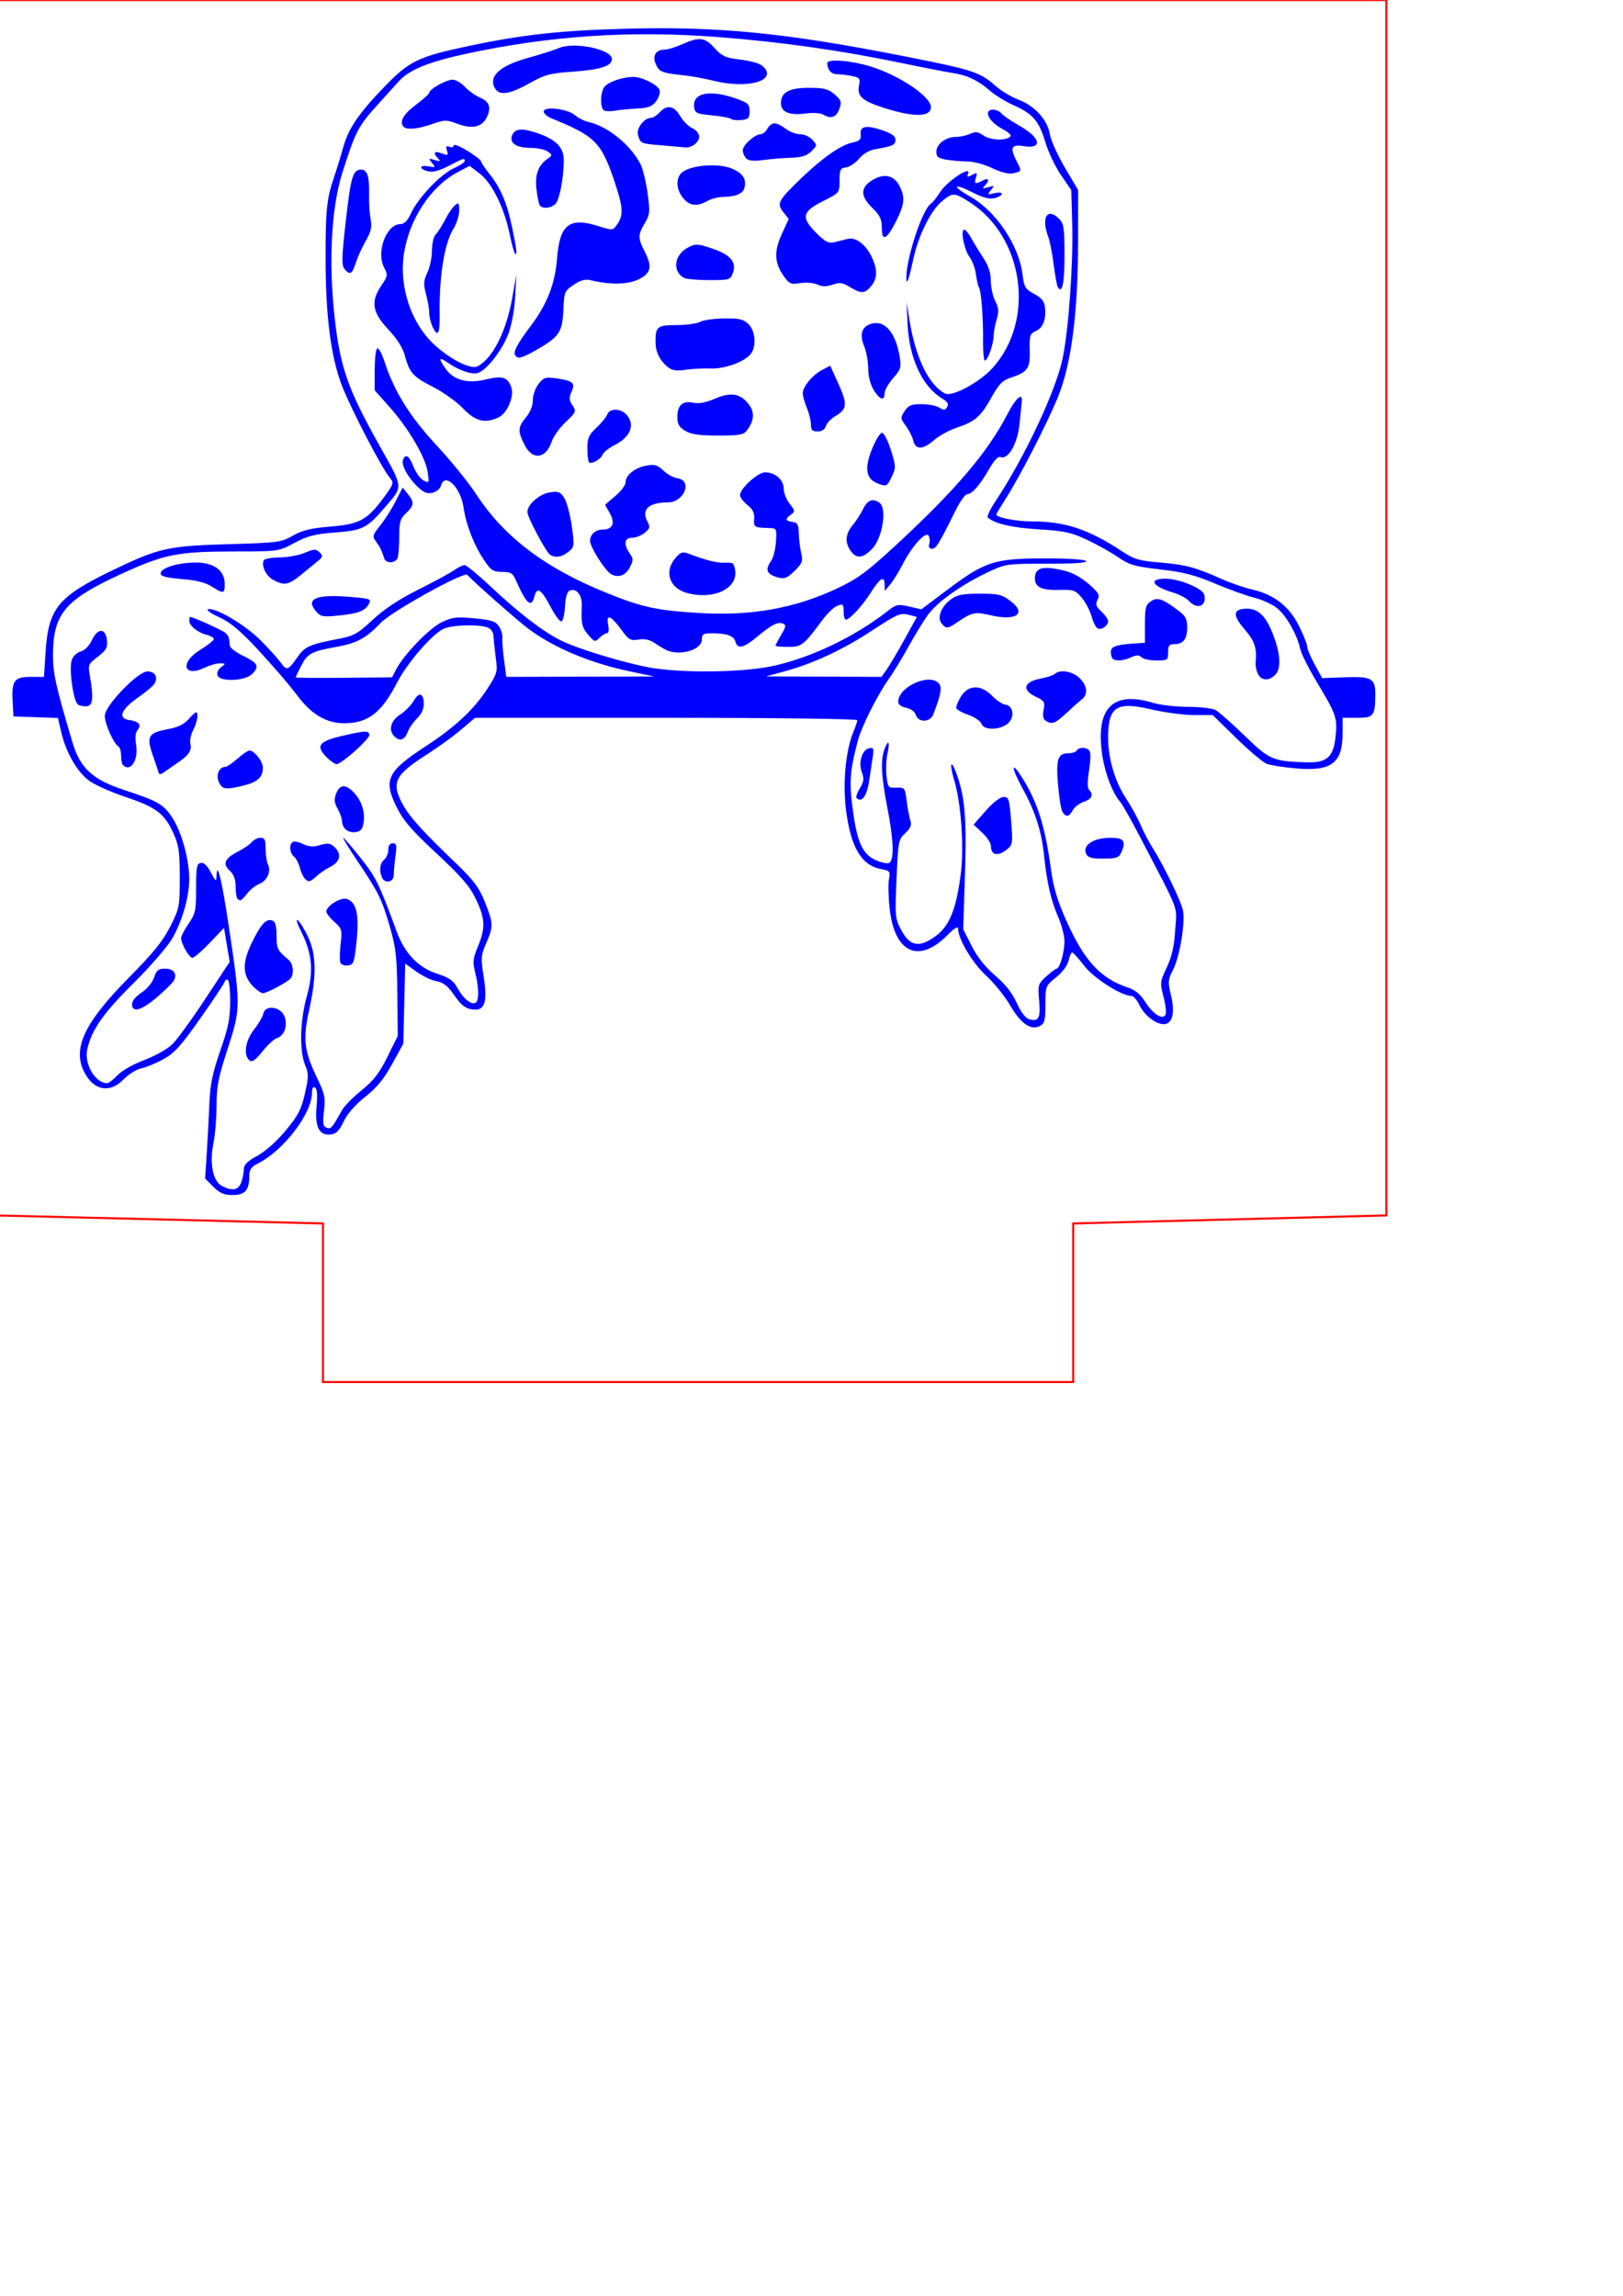 <?xml version="1.0" encoding="UTF-8" standalone="no"?>
<svg
   xmlns:dc="http://purl.org/dc/elements/1.1/"
   xmlns:cc="http://creativecommons.org/ns#"
   xmlns:rdf="http://www.w3.org/1999/02/22-rdf-syntax-ns#"
   xmlns:svg="http://www.w3.org/2000/svg"
   xmlns="http://www.w3.org/2000/svg"
   xmlns:sodipodi="http://sodipodi.sourceforge.net/DTD/sodipodi-0.dtd"
   xmlns:inkscape="http://www.inkscape.org/namespaces/inkscape"
   sodipodi:docname="projectgecko.svg"
   inkscape:version="1.0 (4035a4fb49, 2020-05-01)"
   id="svg3471"
   version="1.1"
   viewBox="0 0 210 297"
   height="297mm"
   width="210mm">
  <defs
     id="defs3465" />
  <sodipodi:namedview
     inkscape:window-maximized="0"
     inkscape:window-y="0"
     inkscape:window-x="0"
     inkscape:window-height="728"
     inkscape:window-width="1350"
     showgrid="false"
     inkscape:document-rotation="0"
     inkscape:current-layer="layer1"
     inkscape:document-units="mm"
     inkscape:cy="560"
     inkscape:cx="400"
     inkscape:zoom="0.35"
     inkscape:pageshadow="2"
     inkscape:pageopacity="0.0"
     borderopacity="1.0"
     bordercolor="#666666"
     pagecolor="#ffffff"
     id="base" />
  <g
     id="layer1"
     inkscape:groupmode="layer"
     inkscape:label="Laag 1">
    <path
       id="path4049"
       d="m 27.606,153.526 -1.066,-1.066 0.211,-3.256 c 0.116,-1.791 0.27,-4.684 0.342,-6.431 0.104,-2.507 0.401,-3.95 1.412,-6.86 1.047,-3.015 1.28,-4.186 1.28,-6.438 0,-1.6 -0.148,-2.753 -0.353,-2.753 -0.194,0 -0.353,0.119 -0.354,0.265 -7.1e-4,0.146 -1.395,2.249 -3.099,4.674 -2.561,3.646 -3.401,4.576 -4.849,5.372 -0.964,0.529 -2.251,1.06 -2.86,1.179 -0.61,0.119 -1.633,0.758 -2.274,1.419 -1.783,1.84 -3.853,1.466 -5.086,-0.918 -1.575,-3.046 0.003,-6.419 5.694,-12.167 3.228,-3.261 4.474,-4.797 5.423,-6.684 1.185,-2.358 1.232,-2.599 1.232,-6.35 -10e-5,-3.352 -0.118,-4.16 -0.841,-5.759 -1.133,-2.507 -2.242,-3.343 -6.179,-4.654 -1.837,-0.612 -3.946,-1.552 -4.687,-2.089 C 9.993,99.88 8.535,97.353 7.923,94.722 l -0.427,-1.838 -2.879,-0.102 -2.879,-0.102 -0.107,-2.058 c -0.134,-2.584 0.236,-3.057 2.391,-3.057 h 1.668 l 0.207,-3.195 c 0.368,-5.673 1.601,-7.187 8.613,-10.571 6.036,-2.913 7.206,-3.177 15.097,-3.402 6.369,-0.182 6.781,-0.237 8.277,-1.095 1.218,-0.699 2.323,-0.966 4.886,-1.183 3.809,-0.321 4.744,-0.839 6.948,-3.84 1.194,-1.626 1.265,-1.845 0.777,-2.393 -1.025,-1.149 -5.266,-9.322 -6.325,-12.187 -1.378,-3.729 -2.024,-8.797 -2.042,-15.996 -0.016,-6.453 0.133,-7.945 1.066,-10.696 0.362,-1.067 0.899,-2.817 1.195,-3.887 0.69,-2.504 1.998,-4.429 5.402,-7.95 3.183,-3.292 4.339,-3.844 10.986,-5.248 6.819,-1.44 11.747,-1.979 20.171,-2.206 12.062,-0.325 20.81,0.546 36.325,3.616 8.62,1.706 9.53,2.004 11.538,3.778 0.736,0.651 2.085,1.461 2.998,1.8 2.068,0.769 3.731,2.606 4.025,4.446 0.122,0.763 0.996,2.703 1.943,4.312 l 1.721,2.924 -0.007,6.704 c -0.009,9.246 -0.875,15.865 -2.634,20.14 -1.437,3.492 -4.901,10.222 -6.745,13.104 -0.659,1.029 -1.197,1.933 -1.197,2.007 0,0.418 2.56,0.91 4.741,0.91 4.117,0 7.242,1.04 11.43,3.806 1.67,1.103 2.249,1.275 5.115,1.521 3.271,0.281 4.491,0.612 7.994,2.175 1.067,0.476 2.813,1.069 3.881,1.319 2.802,0.655 4.734,2.169 6.001,4.705 0.58,1.161 1.058,2.363 1.063,2.672 0.005,0.309 0.441,1.351 0.97,2.318 l 0.962,1.757 2.925,-0.112 c 3.464,-0.133 3.956,0.142 3.949,2.198 -0.009,2.796 -0.199,3.044 -2.329,3.044 h -1.899 v 1.958 c 0,3.917 -1.417,4.989 -6.056,4.585 -1.578,-0.138 -3.27,-0.402 -3.758,-0.588 -0.489,-0.186 -2.261,-1.681 -3.939,-3.323 l -3.05,-2.985 h -2.403 c -1.322,0 -3.784,-0.324 -5.471,-0.72 -4.609,-1.082 -5.662,-0.4 -5.662,3.668 0,2.649 0.884,5.666 2.273,7.76 0.663,0.999 1.52,2.552 1.906,3.452 0.385,0.9 1.113,2.289 1.618,3.088 1.412,2.236 3.626,6.795 3.876,7.983 0.33,1.562 -0.389,5.975 -1.248,7.659 -0.68,1.333 -0.707,1.621 -0.304,3.299 0.515,2.148 0.272,3.52 -0.667,3.766 -0.967,0.253 -2.708,-0.981 -3.379,-2.397 -0.319,-0.672 -0.785,-1.222 -1.036,-1.222 -1.298,0 -4.871,-2.271 -6.119,-3.89 -0.731,-0.949 -1.436,-1.731 -1.566,-1.74 -0.13,-0.008 -0.342,0.464 -0.471,1.05 -0.14,0.637 -0.79,1.512 -1.616,2.176 -1.362,1.095 -1.382,1.143 -1.382,3.508 0,2.045 -0.105,2.454 -0.712,2.779 -1.155,0.618 -2.466,-0.29 -3.858,-2.675 -0.688,-1.178 -2.082,-2.904 -3.098,-3.836 -1.761,-1.616 -3.621,-4.716 -3.621,-6.036 0,-0.417 -0.424,-0.168 -1.432,0.84 -3.678,3.678 -6.784,2.255 -7.425,-3.403 -0.169,-1.49 -0.214,-3.215 -0.1,-3.833 0.196,-1.061 0.138,-1.137 -1.032,-1.356 -2.516,-0.472 -3.901,-2.798 -4.515,-7.586 -0.452,-3.522 -0.055,-7.76 0.953,-10.171 0.274,-0.655 0.498,-1.33 0.498,-1.501 0,-0.175 -10.771,-0.31 -24.726,-0.31 h -24.726 l -1.82,1.543 c -1.001,0.849 -2.953,2.265 -4.338,3.147 -4.25,2.707 -4.733,3.683 -3.214,6.489 0.873,1.613 2.54,3.462 6.864,7.61 2.34,2.245 3.02,3.152 3.772,5.031 1.11,2.772 1.123,3.167 0.174,5.342 -0.689,1.58 -0.713,1.902 -0.318,4.397 0.469,2.966 0.166,4.188 -1.039,4.188 -1.185,0 -1.786,-0.411 -2.839,-1.941 -0.767,-1.115 -1.346,-1.562 -2.239,-1.73 -0.663,-0.124 -1.844,-0.689 -2.625,-1.255 l -1.421,-1.029 -0.12,5.183 -0.12,5.183 -1.458,2.646 c -1.071,1.944 -1.993,3.067 -3.477,4.233 -1.284,1.009 -2.295,2.166 -2.776,3.175 -0.579,1.216 -0.975,1.613 -1.692,1.696 -1.489,0.172 -2.069,-0.986 -1.822,-3.639 0.136,-1.455 0.07,-2.274 -0.195,-2.438 -0.258,-0.159 -0.399,0.077 -0.399,0.667 0,2.676 -3.62,7.425 -6.967,9.141 -0.913,0.468 -1.147,0.806 -1.147,1.66 0,1.812 -0.553,2.437 -2.156,2.437 -1.116,0 -1.657,-0.232 -2.492,-1.066 z m 3.598,-0.544 c 0.189,-0.498 0.344,-1.266 0.344,-1.708 0,-0.599 0.443,-1.044 1.748,-1.755 1.047,-0.57 2.521,-1.883 3.675,-3.273 1.613,-1.943 2.017,-2.721 2.48,-4.771 0.492,-2.18 0.495,-2.588 0.029,-3.705 -0.755,-1.806 -0.659,-5.76 0.215,-8.874 0.904,-3.223 0.708,-5.535 -0.708,-8.343 -0.553,-1.097 -0.747,-1.746 -0.448,-1.498 0.291,0.241 0.899,1.231 1.351,2.201 1.049,2.249 1.081,5.052 0.108,9.417 -0.84,3.77 -0.654,5.29 1.085,8.897 0.936,1.94 1.038,2.448 0.838,4.153 -0.188,1.603 -0.128,1.981 0.342,2.162 0.563,0.216 0.684,0.078 1.994,-2.278 0.285,-0.513 1.424,-1.667 2.531,-2.564 1.567,-1.27 2.308,-2.229 3.346,-4.331 l 1.334,-2.7 -0.058,-5.496 c -0.05,-4.727 -0.183,-5.927 -0.951,-8.573 -1.061,-3.653 -1.445,-4.436 -4.159,-8.477 -1.14,-1.698 -1.992,-3.087 -1.892,-3.087 0.1,0 1.117,1.177 2.26,2.616 1.977,2.488 2.366,3.282 4.668,9.535 1.043,2.832 2.805,4.66 5.256,5.45 1.559,0.503 2.075,0.871 2.626,1.877 0.743,1.356 1.788,2.19 2.327,1.856 0.453,-0.28 0.428,-1.97 -0.058,-3.9 -0.345,-1.371 -0.299,-1.809 0.353,-3.378 0.997,-2.398 0.945,-3.592 -0.264,-6.119 -0.803,-1.678 -1.859,-2.904 -5.098,-5.92 -3.289,-3.062 -4.303,-4.246 -5.202,-6.072 -1.689,-3.432 -1.142,-4.558 3.768,-7.758 3.812,-2.484 6.231,-4.732 7.981,-7.413 1.32,-2.023 1.37,-2.203 1.124,-4.057 -0.142,-1.067 -0.273,-2.321 -0.291,-2.787 -0.02,-0.499 -0.323,-0.96 -0.739,-1.122 -1.197,-0.467 -4.741,-0.354 -5.782,0.184 -1.555,0.804 -4.692,4.461 -5.979,6.971 -1.981,3.863 -3.754,5.22 -6.814,5.22 -2.322,0 -4.275,-1.158 -6.103,-3.618 -0.883,-1.189 -3.069,-3.743 -4.858,-5.677 -2.47,-2.67 -3.718,-3.729 -5.193,-4.404 -1.068,-0.489 -1.737,-0.957 -1.487,-1.04 0.915,-0.305 4.861,2.027 6.857,4.053 1.107,1.124 2.262,2.401 2.565,2.837 0.75,1.079 0.968,1.015 2.1,-0.618 1.025,-1.479 1.592,-1.733 5.574,-2.49 1.765,-0.336 2.347,-0.67 4.233,-2.432 1.484,-1.386 3.378,-2.639 5.891,-3.895 2.037,-1.019 4.126,-2.151 4.641,-2.515 0.515,-0.364 1.126,-0.662 1.357,-0.662 0.231,0 1.794,1.293 3.473,2.874 3.494,3.289 6.581,5.663 8.877,6.829 2.406,1.221 9.347,3.277 12.457,3.69 4.432,0.589 11.26,0.449 14.914,-0.305 4.886,-1.008 10.71,-3.775 14.97,-7.11 1.155,-0.904 1.361,-0.949 2.825,-0.614 l 1.579,0.361 3.348,-2.516 c 4.87,-3.659 6.064,-4.051 12.414,-4.073 3.012,-0.01 5.333,0.13 5.538,0.335 0.235,0.235 -1.435,0.353 -5.009,0.353 -5.287,0 -5.394,0.015 -7.717,1.116 -3.407,1.614 -6.511,3.827 -7.732,5.512 -0.585,0.807 -1.72,2.662 -2.524,4.122 -0.804,1.46 -1.968,3.369 -2.586,4.242 -1.452,2.049 -3.492,6.134 -3.964,7.938 -1.021,3.908 -1.122,5.273 -0.652,8.819 0.63,4.751 1.415,6.206 3.703,6.862 0.823,0.236 1.113,0.186 1.269,-0.22 0.372,-0.971 0.207,-3.239 -0.503,-6.894 -0.787,-4.053 -0.881,-6.121 -0.344,-7.535 0.5,-1.315 0.719,-0.935 0.365,0.635 -0.161,0.712 -0.213,1.999 -0.116,2.86 0.168,1.494 0.227,1.563 1.282,1.518 1.07,-0.046 1.112,0.009 1.33,1.716 0.124,0.97 0.339,2.113 0.478,2.541 0.19,0.584 0.026,0.987 -0.662,1.625 -0.88,0.815 -0.923,1.044 -1.131,5.926 -0.209,4.91 -0.188,5.131 0.64,6.666 1.111,2.06 2.303,2.262 4.399,0.744 1.793,-1.299 2.68,-3.468 3.265,-7.987 0.461,-3.557 0.06,-9.238 -0.868,-12.306 -0.575,-1.903 -0.425,-2.676 0.204,-1.049 1.197,3.096 1.457,5.902 1.22,13.19 l -0.235,7.232 1.095,2.171 c 0.726,1.439 1.754,2.735 3.051,3.842 1.324,1.131 2.221,2.271 2.777,3.527 0.496,1.12 1.113,1.948 1.558,2.089 1.272,0.404 1.553,-0.094 1.347,-2.376 -0.184,-2.027 -0.146,-2.157 0.916,-3.127 0.609,-0.556 1.216,-1.012 1.347,-1.012 0.4,0 1.014,-2.14 1.014,-3.537 0,-0.723 -0.377,-2.168 -0.839,-3.211 -0.892,-2.018 -1.448,-4.451 -1.803,-7.893 -0.322,-3.121 -1.126,-5.65 -2.722,-8.558 -1.545,-2.815 -1.617,-3.894 -0.1,-1.49 1.964,3.111 2.97,6.31 3.714,11.811 0.321,2.372 0.829,4.068 2.007,6.703 2.313,5.174 4.425,7.46 7.962,8.622 0.914,0.3 1.612,0.872 2.2,1.803 1.009,1.598 2.228,2.405 2.636,1.744 0.145,-0.235 0.041,-1.283 -0.232,-2.329 -0.477,-1.828 -0.462,-1.974 0.412,-3.821 0.662,-1.399 0.958,-2.716 1.092,-4.852 0.205,-3.284 0.749,-1.85 -4.588,-12.099 -1.11,-2.132 -2.229,-4.116 -2.486,-4.41 -0.993,-1.135 -1.95,-3.554 -2.324,-5.874 -1.001,-6.217 1.219,-8.607 6.505,-7.003 0.952,0.289 2.987,0.525 4.521,0.525 1.534,0 3.136,0.179 3.56,0.398 0.424,0.219 2.124,1.712 3.778,3.318 3.233,3.14 3.66,3.325 7.986,3.462 2.643,0.084 3.495,-0.641 3.786,-3.22 0.281,-2.482 0.12,-2.96 -2.393,-7.129 -1.061,-1.759 -2.039,-3.71 -2.174,-4.335 -0.411,-1.9 -1.847,-4.394 -3.064,-5.321 -0.633,-0.483 -1.945,-1.071 -2.916,-1.308 -0.97,-0.237 -3.244,-1.056 -5.053,-1.821 -2.593,-1.096 -4.091,-1.482 -7.073,-1.823 -3.315,-0.379 -3.99,-0.575 -5.449,-1.579 -0.916,-0.63 -2.734,-1.647 -4.04,-2.259 -2.037,-0.955 -2.924,-1.146 -6.255,-1.346 -3.42,-0.206 -5.806,-0.768 -6.581,-1.548 -0.127,-0.128 0.369,-1.136 1.103,-2.241 3.729,-5.614 7.772,-14.257 8.608,-18.402 0.772,-3.828 1.364,-12.186 1.224,-17.286 l -0.121,-4.41 -1.331,-1.94 c -0.732,-1.067 -1.641,-2.978 -2.021,-4.247 -0.826,-2.758 -1.617,-3.685 -4.075,-4.772 -1.018,-0.45 -2.383,-1.282 -3.033,-1.848 -1.59,-1.385 -2.984,-2.054 -4.886,-2.344 -0.873,-0.133 -3.81,-0.705 -6.526,-1.271 -7.928,-1.651 -15.683,-2.751 -23.813,-3.377 -11.325,-0.873 -21.743,-0.181 -32.633,2.166 -4.835,1.042 -7.364,2.076 -8.689,3.553 -0.508,0.566 -1.857,2.06 -2.998,3.322 -2.241,2.477 -2.675,3.334 -4.309,8.512 -1.442,4.568 -1.805,11.537 -0.984,18.87 0.701,6.262 1.705,9.136 5.658,16.197 3.297,5.889 3.247,5.381 0.809,8.244 -2.252,2.645 -2.875,2.96 -6.372,3.224 -2.663,0.201 -3.601,0.44 -5.306,1.35 -2.066,1.103 -2.086,1.106 -7.578,1.108 -7.567,0.004 -9.202,0.325 -14.855,2.92 -7.324,3.362 -8.813,5.151 -8.817,10.589 -0.002,2.276 0.434,4.205 2.547,11.264 0.975,3.26 2.619,4.763 6.65,6.084 4.446,1.457 5.134,1.858 6.293,3.664 1.169,1.822 2.134,5.345 2.142,7.822 0.007,2.304 -0.908,5.507 -2.215,7.747 -0.622,1.067 -2.896,3.687 -5.053,5.821 -3.86,3.82 -5.393,6.02 -5.932,8.518 -0.41,1.897 1.048,4.358 2.581,4.358 0.197,0 0.803,-0.467 1.346,-1.038 0.558,-0.586 2.064,-1.439 3.457,-1.957 1.358,-0.505 2.98,-1.413 3.603,-2.017 0.624,-0.604 2.555,-3.256 4.291,-5.892 l 3.157,-4.794 -0.369,-2.195 -0.369,-2.195 -1.84,1.931 c -1.012,1.062 -2.019,1.931 -2.237,1.931 -0.433,0 -1.473,-1.799 -1.473,-2.546 0,-0.256 0.437,-1.097 0.97,-1.87 0.882,-1.277 0.97,-1.693 0.97,-4.572 0,-2.695 0.089,-3.185 0.598,-3.285 0.396,-0.078 0.838,0.336 1.307,1.227 0.644,1.22 0.712,1.263 0.736,0.463 0.061,-2.033 0.677,0.44 1.541,6.188 1.604,10.663 1.602,10.945 -0.081,16.12 -1.225,3.766 -1.455,4.933 -1.455,7.377 0,1.597 -0.179,3.787 -0.398,4.866 -0.537,2.648 -0.074,4.966 1.114,5.567 1.342,0.679 2.09,0.542 2.468,-0.453 z m 0.842,-16.079 c -0.523,-0.846 -0.152,-2.485 0.848,-3.749 0.572,-0.723 1.101,-1.633 1.175,-2.021 0.216,-1.128 2.108,-0.964 2.682,0.232 0.547,1.141 0.098,2.604 -0.895,2.92 -0.37,0.117 -1.18,0.845 -1.801,1.618 -1.18,1.468 -1.593,1.674 -2.009,1.001 z m -14.962,-7.001 c 0,-0.415 0.504,-1.029 1.231,-1.499 0.71,-0.46 1.394,-1.282 1.615,-1.944 0.317,-0.948 0.564,-1.147 1.426,-1.147 1.123,0 1.619,0.682 1.13,1.555 -0.166,0.296 -1.145,1.259 -2.175,2.138 -2.021,1.725 -3.227,2.06 -3.227,0.897 z m 15.706,-2.257 c -1.417,-1.417 -1.486,-3.038 -0.239,-5.623 1.196,-2.479 1.896,-3.241 2.697,-2.934 0.377,0.145 0.534,0.718 0.534,1.955 0,1.689 0.108,1.904 1.575,3.137 0.567,0.477 0.715,1.765 0.27,2.367 -0.334,0.453 -3.099,1.94 -3.607,1.94 -0.213,0 -0.766,-0.379 -1.23,-0.843 z m 11.282,-3.037 c -0.133,-0.215 -0.137,-1.299 -0.008,-2.409 0.225,-1.943 0.193,-2.053 -0.871,-3.002 -0.608,-0.542 -1.046,-1.164 -0.973,-1.382 0.264,-0.793 1.935,-1.752 2.653,-1.524 1.239,0.393 1.611,1.977 1.27,5.405 -0.277,2.779 -0.383,3.098 -1.068,3.195 -0.418,0.06 -0.869,-0.068 -1.003,-0.283 z m -13.348,-8.35 c -0.129,-0.129 -0.235,-0.838 -0.235,-1.574 0,-0.911 -0.24,-1.562 -0.751,-2.038 -0.968,-0.902 -0.682,-1.592 1.022,-2.461 0.75,-0.383 1.571,-0.945 1.824,-1.251 0.253,-0.305 0.759,-0.555 1.123,-0.555 0.539,0 0.662,0.266 0.662,1.434 0,0.789 0.14,1.702 0.311,2.028 0.443,0.845 -0.141,2.134 -1.137,2.513 -0.465,0.177 -1.167,0.73 -1.56,1.23 -0.764,0.971 -0.893,1.04 -1.26,0.673 z m 8.656,-2.677 c -0.202,-0.244 -0.475,-0.872 -0.607,-1.397 -0.132,-0.525 -0.462,-1.138 -0.734,-1.364 -0.568,-0.471 -0.658,-1.593 -0.152,-1.905 0.188,-0.116 0.784,0.008 1.323,0.276 0.606,0.301 1.318,0.388 1.862,0.226 1.364,-0.404 1.671,-0.374 2.268,0.222 0.883,0.883 0.667,1.839 -0.559,2.473 -0.612,0.317 -1.436,0.876 -1.83,1.244 -0.844,0.786 -1.077,0.82 -1.571,0.225 z m 10.02,-0.115 c -0.36,-0.939 -0.24,-1.803 0.315,-2.264 0.291,-0.242 0.529,-0.817 0.529,-1.278 0,-0.541 0.205,-0.839 0.577,-0.839 0.484,0 0.541,0.265 0.353,1.637 -0.123,0.9 -0.224,2.011 -0.224,2.469 0,0.971 -1.201,1.184 -1.55,0.275 z m 91.166,-2.949 c -0.603,-1.127 0.871,-2.137 3.12,-2.137 1.669,0 2.019,0.404 1.478,1.708 -0.362,0.875 -0.57,0.963 -2.341,0.988 -1.472,0.021 -2.019,-0.114 -2.257,-0.56 z m -12.123,-0.256 c -0.129,-0.129 -0.235,-0.518 -0.235,-0.864 0,-0.346 -0.502,-1.098 -1.117,-1.672 l -1.117,-1.043 1.557,-1.781 c 0.924,-1.056 1.861,-1.787 2.303,-1.797 0.684,-0.015 0.766,0.236 0.995,3.065 0.235,2.897 0.204,3.118 -0.52,3.704 -0.803,0.65 -1.467,0.788 -1.867,0.388 z m -83.773,-3.01 c -0.233,-0.233 -0.423,-0.696 -0.423,-1.03 0,-0.334 -0.253,-1.056 -0.563,-1.605 -0.442,-0.784 -0.482,-1.208 -0.185,-1.969 0.511,-1.313 1.426,-1.226 2.6,0.246 0.951,1.192 1.259,2.912 0.756,4.223 -0.252,0.658 -1.58,0.74 -2.185,0.135 z m 92.77,-2.311 c -0.175,-0.34 -0.423,-1.944 -0.553,-3.566 -0.257,-3.221 -0.005,-3.93 1.397,-3.93 0.45,0 0.916,-0.159 1.036,-0.353 0.329,-0.533 1.485,-0.423 1.71,0.163 0.109,0.284 0.049,1.429 -0.133,2.546 -0.213,1.311 -0.208,2.153 0.016,2.377 0.619,0.619 0.369,1.187 -0.684,1.554 -0.567,0.198 -1.208,0.689 -1.424,1.093 -0.479,0.896 -0.945,0.935 -1.366,0.116 z m -26.611,-1.709 c -0.115,-0.115 0.078,-0.683 0.43,-1.261 0.521,-0.858 0.568,-1.24 0.255,-2.071 -0.48,-1.271 0.031,-2.925 0.957,-3.104 0.572,-0.11 0.626,0.042 0.437,1.231 -0.118,0.746 -0.317,2.071 -0.442,2.944 -0.286,2.006 -0.96,2.937 -1.637,2.26 z m -82.517,-2.073 c -0.409,-0.897 0.05,-1.951 0.85,-1.951 0.193,0 0.894,-0.476 1.557,-1.058 0.663,-0.582 1.359,-1.058 1.546,-1.058 0.641,0 1.752,1.411 1.752,2.226 0,1.23 -0.708,1.876 -2.537,2.315 -2.347,0.564 -2.719,0.508 -3.166,-0.474 z m -7.82,-1.293 c -0.07,-0.265 -0.326,-1.037 -0.569,-1.716 -1.054,-2.945 -0.861,-3.326 1.952,-3.851 1.143,-0.214 1.981,-0.626 2.503,-1.234 0.432,-0.502 0.872,-0.913 0.978,-0.913 0.377,0 0.181,1.249 -0.357,2.282 -0.3,0.576 -0.461,1.384 -0.358,1.795 0.207,0.826 -0.228,1.492 -1.561,2.384 -0.485,0.325 -1.237,0.848 -1.671,1.162 -0.639,0.463 -0.814,0.48 -0.917,0.091 z m -4.585,-0.893 c -0.129,-0.129 -0.235,-0.676 -0.235,-1.214 0,-0.538 -0.161,-1.078 -0.358,-1.2 -0.628,-0.388 -1.759,-2.932 -1.756,-3.952 0.003,-1.312 4.268,-5.747 5.526,-5.747 0.944,0 1.389,0.738 0.935,1.55 -0.165,0.294 -1.17,1.143 -2.234,1.887 -2.147,1.5 -2.572,2.652 -1.053,2.855 1.22,0.163 1.614,0.624 1.081,1.266 -0.29,0.349 -0.361,1.011 -0.205,1.929 0.334,1.977 -0.719,3.605 -1.699,2.626 z m 26.384,-0.984 c -1.5,-1.5 -1.07,-2.083 2.07,-2.811 2.938,-0.681 3.414,-0.691 3.414,-0.07 0,0.549 -3.6,3.747 -4.217,3.747 -0.22,0 -0.79,-0.39 -1.267,-0.866 z m 8.73,-2.732 c -0.8,-0.8 -0.478,-2.004 0.752,-2.81 0.647,-0.424 1.439,-1.229 1.761,-1.79 0.69,-1.203 1.297,-0.995 1.297,0.444 0,0.63 -0.332,1.334 -0.862,1.831 -0.474,0.444 -1.026,1.245 -1.226,1.778 -0.388,1.034 -1.031,1.238 -1.722,0.547 z m 75.978,-1.616 c -0.11,-0.345 -0.863,-0.861 -1.674,-1.147 -0.811,-0.285 -1.525,-0.677 -1.587,-0.871 -0.062,-0.194 0.202,-0.869 0.586,-1.499 0.949,-1.556 2.612,-1.6 4.043,-0.106 0.548,0.572 1.332,1.088 1.742,1.147 1.1,0.157 1.203,1.81 0.158,2.542 -1.113,0.779 -3.012,0.742 -3.268,-0.065 z m 8.303,-0.4 c -0.337,-0.213 -0.423,-0.659 -0.272,-1.415 0.2,-1.001 0.106,-1.158 -1.022,-1.696 -1.809,-0.863 -1.559,-1.915 0.551,-2.321 0.873,-0.168 1.738,-0.45 1.923,-0.627 0.645,-0.619 2.332,-0.333 3.209,0.544 0.998,0.998 1.116,2.082 0.297,2.736 -0.313,0.25 -1.211,1.05 -1.996,1.778 -1.487,1.378 -1.869,1.52 -2.689,1 z m -16.799,-0.75 c -0.136,-0.427 -0.647,-0.804 -1.258,-0.926 -0.635,-0.127 -1.028,-0.426 -1.025,-0.779 0.018,-1.955 4.093,-3.775 5.272,-2.354 0.421,0.507 0.265,1.356 -0.729,3.986 -0.394,1.042 -1.937,1.093 -2.26,0.074 z M 10.098,91.15 c -0.621,-0.404 -1.213,-4.726 -0.797,-5.82 0.178,-0.468 0.7,-0.946 1.161,-1.061 0.501,-0.126 1.08,-0.72 1.443,-1.481 0.761,-1.596 1.778,-1.559 1.936,0.072 0.09,0.925 -0.108,1.275 -1.184,2.096 -1.221,0.931 -1.278,1.063 -1.04,2.414 0.504,2.863 0.413,3.891 -0.354,3.989 -0.388,0.05 -0.912,-0.044 -1.165,-0.209 z m 18.043,-3.779 c -0.121,-0.315 0.07,-0.758 0.452,-1.047 0.636,-0.481 0.631,-0.501 -0.12,-0.512 -0.43,-0.006 -1.328,0.249 -1.996,0.568 -2.756,1.314 -3.247,-0.664 -0.573,-2.31 0.97,-0.597 1.764,-1.228 1.764,-1.403 0,-0.175 -0.437,-0.427 -0.97,-0.56 -1.148,-0.286 -2.205,-1.163 -2.205,-1.829 0,-0.261 0.04,-0.474 0.088,-0.473 0.405,0.008 4.292,1.768 4.614,2.09 0.407,0.407 0.458,0.558 0.545,1.616 0.024,0.293 0.786,0.888 1.694,1.323 1.949,0.934 2.174,1.377 1.195,2.356 -0.923,0.923 -4.152,1.054 -4.487,0.181 z m 134.639,-0.161 c -0.208,-0.389 -0.348,-1.063 -0.31,-1.499 0.166,-1.939 -0.117,-2.776 -1.466,-4.335 -1.567,-1.81 -1.464,-2.631 0.33,-2.631 1.388,0 2.315,0.818 3.166,2.797 1.133,2.634 1.351,4.811 0.568,5.676 -0.812,0.897 -1.806,0.893 -2.288,-0.008 z m -18.814,-1.998 c -0.129,-0.129 -0.235,-0.523 -0.235,-0.875 0,-0.686 0.684,-0.934 2.999,-1.089 l 1.411,-0.094 v -2.423 c 0,-2.096 0.104,-2.492 0.768,-2.937 0.857,-0.573 1.466,-0.369 3.553,1.188 0.937,0.7 1.147,1.097 1.147,2.178 0,1.517 -0.498,2.169 -1.658,2.169 -0.666,0 -0.811,0.189 -0.811,1.058 0,1.012 -0.067,1.058 -1.517,1.058 -0.834,0 -1.703,-0.186 -1.931,-0.414 -0.317,-0.317 -0.627,-0.317 -1.322,0 -1.01,0.46 -2.045,0.537 -2.404,0.179 z m -57.738,-1.113 c -0.291,-0.132 -0.965,-0.535 -1.498,-0.897 -0.667,-0.453 -1.326,-0.597 -2.117,-0.463 -1.031,0.174 -1.256,0.045 -2.206,-1.257 -1.364,-1.87 -2.009,-2.114 -1.717,-0.65 0.133,0.664 0.073,1.087 -0.154,1.087 -0.204,0 -0.642,0.27 -0.972,0.6 -0.565,0.565 -0.649,0.543 -1.436,-0.372 -0.842,-0.979 -0.952,-1.469 -0.848,-3.782 0.061,-1.362 -0.682,-2.306 -1.552,-1.972 -0.339,0.13 -0.551,0.828 -0.622,2.04 -0.059,1.014 -0.266,1.894 -0.46,1.958 -0.194,0.063 -0.829,-0.789 -1.411,-1.893 -1.211,-2.298 -1.758,-2.646 -2.088,-1.331 -0.389,1.55 -1.06,0.957 -2.407,-2.126 -0.395,-0.904 -0.654,-1.058 -1.777,-1.058 -1.165,0 -1.434,-0.18 -2.375,-1.587 -1.278,-1.914 -2.289,-4.529 -2.614,-6.766 -0.382,-2.622 -2.445,-4.594 -2.917,-2.789 -0.097,0.372 -0.581,0.777 -1.074,0.901 -0.689,0.173 -1.14,-0.005 -1.938,-0.764 -1.277,-1.214 -2.152,-2.824 -1.896,-3.49 0.327,-0.852 0.79,-0.551 1.352,0.879 0.297,0.757 0.88,1.558 1.295,1.78 0.729,0.39 0.747,0.353 0.532,-1.112 -0.28,-1.906 -2.477,-5.641 -4.948,-8.41 l -1.898,-2.127 v -2.612 c 0,-1.436 0.146,-2.702 0.324,-2.812 0.178,-0.11 0.595,0.635 0.926,1.655 1.264,3.893 3.27,7.123 6.763,10.89 1.869,2.016 4.172,4.856 5.118,6.311 3.614,5.563 8.974,9.602 17.032,12.838 4.492,1.804 6.402,2.211 11.887,2.538 6.664,0.397 12.334,-0.616 17.753,-3.171 2.686,-1.266 3.868,-2.133 7.585,-5.563 7.731,-7.134 11.924,-12.053 14.47,-16.977 1.098,-2.122 2.027,-2.93 1.867,-1.623 -0.033,0.271 -0.165,1.567 -0.293,2.881 -0.247,2.533 -1.465,4.651 -2.455,4.271 -0.306,-0.118 -0.836,0.436 -1.453,1.517 -1.188,2.082 -2.235,3.289 -2.853,3.289 -0.256,0 -0.919,0.913 -1.473,2.028 -2.226,4.479 -2.562,5.027 -3.086,5.027 -0.357,0 -0.478,-0.213 -0.353,-0.617 0.106,-0.34 0.062,-0.825 -0.098,-1.079 -0.376,-0.598 -2.18,1.409 -3.362,3.741 -0.464,0.916 -1.173,2.061 -1.575,2.545 l -0.731,0.879 -0.012,-0.794 c -0.018,-1.243 -0.546,-0.945 -1.807,1.019 -1.154,1.799 -2.713,3.479 -3.228,3.479 -0.148,0 -0.268,-0.471 -0.268,-1.047 0,-0.936 -0.084,-1.016 -0.794,-0.758 -0.437,0.159 -1.311,0.987 -1.943,1.841 -2.435,3.288 -2.695,3.492 -4.454,3.492 -0.895,0 -1.628,-0.07 -1.628,-0.156 0,-0.086 0.333,-0.72 0.739,-1.409 0.634,-1.075 0.663,-1.282 0.204,-1.458 -0.663,-0.255 -1.473,0.168 -3.395,1.774 -1.679,1.402 -2.47,1.57 -2.73,0.577 -0.199,-0.76 -1.087,-1.079 -3.021,-1.086 -1.153,-0.004 -1.323,0.101 -1.323,0.821 0,1.312 -2.833,2.149 -4.586,1.355 z m 55.833,-2.784 c -0.239,-0.086 -0.6,-0.772 -0.803,-1.524 -0.203,-0.752 -0.779,-1.855 -1.28,-2.452 -0.842,-1.001 -1.07,-1.079 -2.978,-1.022 -2.379,0.071 -3.234,-0.422 -3.076,-1.777 0.131,-1.125 1.13,-1.332 3.634,-0.753 1.151,0.266 2.297,0.875 3.3,1.754 1.318,1.154 1.483,1.446 1.16,2.049 -0.308,0.575 -0.218,0.852 0.492,1.519 0.478,0.449 0.868,1.007 0.868,1.24 0,0.58 -0.786,1.156 -1.317,0.965 z m -20.22,-0.652 c -0.625,-0.753 -0.084,-2.17 1.19,-3.118 0.812,-0.604 1.503,-0.742 3.732,-0.742 2.456,0 2.869,0.101 4.038,0.993 2.066,1.576 0.676,2.562 -2.553,1.812 -2.087,-0.485 -2.445,-0.418 -4.233,0.794 -1.417,0.961 -1.576,0.98 -2.173,0.261 z m -80.861,-1.474 c -1.509,-1.668 -0.231,-2.312 3.96,-1.996 2.923,0.221 3.134,0.287 2.814,0.887 -0.51,0.953 -1.302,1.269 -3.863,1.542 -2.005,0.214 -2.376,0.159 -2.91,-0.432 z m 112.854,-1.45 c -0.324,-0.358 -1.262,-0.851 -2.083,-1.095 -2.694,-0.8 -3.213,-1.782 -0.942,-1.782 1.75,0 4.793,1.252 5.002,2.057 0.384,1.481 -0.897,2.012 -1.977,0.819 z m -65.04,-1.059 c -2.21,-0.645 -2.879,-2.766 -1.412,-4.472 0.674,-0.783 0.94,-0.877 1.676,-0.594 2.264,0.872 3.789,1.249 4.802,1.185 0.983,-0.061 1.123,0.051 1.264,1.011 0.349,2.381 -2.923,3.865 -6.33,2.87 z m -61.405,-0.808 c -0.798,-0.511 -2.01,-0.812 -3.881,-0.964 -2.002,-0.163 -2.72,-0.352 -2.72,-0.719 0,-0.707 2.128,-1.384 4.446,-1.416 2.405,-0.033 3.844,1.007 3.844,2.779 0,1.27 -0.159,1.3 -1.69,0.32 z m 7.956,-0.856 c -0.944,-0.512 -1.594,-1.906 -1.192,-2.556 0.111,-0.179 1.039,-0.336 2.062,-0.348 1.023,-0.012 2.478,-0.283 3.233,-0.601 1.212,-0.511 1.434,-0.518 1.895,-0.058 0.461,0.461 0.444,0.585 -0.138,1.062 -0.363,0.297 -1.35,1.106 -2.193,1.797 -1.684,1.381 -2.227,1.485 -3.666,0.704 z m 64.73,-0.517 c -0.917,-0.369 -1.002,-0.946 -0.289,-1.964 0.278,-0.396 0.555,-1.503 0.617,-2.46 0.111,-1.717 0.099,-1.739 -0.946,-1.768 -1.864,-0.051 -1.954,-0.109 -1.872,-1.185 0.058,-0.765 -0.172,-1.236 -0.876,-1.789 -0.525,-0.413 -0.955,-0.994 -0.955,-1.29 0,-0.851 2.299,-2.938 3.238,-2.938 1.303,0 2.407,0.958 2.407,2.089 0,0.545 0.346,1.43 0.768,1.967 0.71,0.902 0.723,1.01 0.176,1.409 -0.793,0.58 -0.746,0.813 0.195,0.948 0.657,0.094 0.793,0.346 0.822,1.524 0.019,0.776 0.16,1.921 0.313,2.543 0.24,0.981 0.134,1.275 -0.795,2.205 -1.129,1.129 -1.514,1.227 -2.802,0.709 z m -21.453,-0.606 c -1.03,-1.154 -2.271,-3.292 -2.271,-3.914 0,-0.842 0.687,-1.466 1.615,-1.466 1.301,0 1.668,-0.809 0.951,-2.096 l -0.625,-1.123 1.323,-1.125 c 0.728,-0.619 1.323,-1.402 1.323,-1.742 -2e-5,-0.942 1.165,-1.904 2.641,-2.181 1.124,-0.211 1.468,-0.115 2.253,0.627 0.51,0.482 1.323,0.929 1.808,0.994 2.004,0.269 0.909,3.112 -1.201,3.122 -2.529,0.011 -3.5,0.932 -2.652,2.516 0.36,0.672 0.307,0.874 -0.372,1.424 -0.435,0.353 -1.171,0.641 -1.634,0.641 -0.996,0 -1.122,0.856 -0.3,2.029 0.489,0.698 0.488,0.881 -0.009,1.842 -0.638,1.234 -1.962,1.443 -2.849,0.45 z m -28.917,-1.676 c -0.318,-1.019 -0.512,-1.417 -1.048,-2.149 -0.502,-0.685 -0.462,-0.836 0.56,-2.117 0.605,-0.758 1.5,-2.166 1.989,-3.128 l 0.889,-1.749 0.662,0.818 c 0.874,1.08 0.836,1.512 -0.22,2.504 -0.758,0.712 -0.882,1.138 -0.882,3.031 0,1.211 -0.096,2.454 -0.214,2.761 -0.272,0.708 -1.518,0.729 -1.737,0.029 z m 21.472,-0.449 c -0.531,-0.338 -2.94,-4.873 -2.94,-5.534 0,-0.951 1.561,-2.327 2.876,-2.536 1.112,-0.177 1.37,-0.08 1.886,0.708 0.329,0.502 0.769,2.131 0.978,3.621 0.368,2.619 0.353,2.73 -0.426,3.361 -0.846,0.685 -1.684,0.819 -2.373,0.38 z m 38.884,-0.512 c -0.773,-1.104 -0.683,-2.175 0.279,-3.334 0.456,-0.548 1.052,-1.472 1.326,-2.051 0.564,-1.195 1.291,-1.468 2.155,-0.808 0.973,0.742 0.356,4.548 -0.959,5.921 -1.205,1.257 -2.053,1.34 -2.801,0.273 z m 3.414,-8.754 c -1.427,-0.573 -1.634,-1.94 -0.663,-4.368 0.472,-1.18 1.061,-2.146 1.308,-2.146 0.247,0 0.765,1.002 1.151,2.226 0.661,2.096 0.668,2.296 0.122,3.44 -0.621,1.302 -0.701,1.338 -1.918,0.848 z m -37.255,-2.704 c -0.123,-0.123 -0.223,-0.929 -0.223,-1.792 0,-1.323 0.185,-1.743 1.178,-2.675 0.648,-0.608 1.278,-1.384 1.4,-1.723 0.291,-0.812 1.737,-0.795 2.482,0.028 1.16,1.281 0.549,2.879 -1.501,3.925 -0.746,0.38 -1.446,0.926 -1.556,1.213 -0.241,0.629 -1.47,1.336 -1.781,1.025 z m -8.329,-2.208 c -0.923,-1.81 -0.899,-2.337 0.169,-3.606 0.549,-0.653 0.882,-1.485 0.882,-2.208 0,-0.646 0.33,-1.579 0.744,-2.105 0.677,-0.861 0.89,-0.925 2.381,-0.712 2.076,0.296 2.399,0.596 1.876,1.743 -0.333,0.731 -0.308,1.065 0.128,1.731 0.517,0.789 0.478,0.885 -0.878,2.171 -0.781,0.74 -1.593,1.871 -1.805,2.514 -0.738,2.236 -2.478,2.471 -3.497,0.472 z m 50.286,-0.579 c -0.127,-0.505 -0.564,-1.369 -0.973,-1.922 -0.705,-0.954 -0.713,-1.05 -0.153,-1.905 0.488,-0.744 0.865,-0.9 2.174,-0.9 0.871,0 1.904,0.198 2.296,0.441 0.584,0.362 0.769,0.349 1.03,-0.071 0.233,-0.374 0.059,-0.67 -0.643,-1.097 -2.589,-1.575 -4.277,-5.223 -4.479,-9.68 l -0.128,-2.822 0.334,2.117 c 0.793,5.036 2.481,8.58 4.632,9.731 0.908,0.486 4.461,-1.418 6.164,-3.303 5.578,-6.174 4.061,-16.99 -3.013,-21.476 -1.943,-1.232 -2.17,-1.237 -3.552,-0.074 -1.478,1.244 -3.073,4.499 -3.727,7.605 -0.533,2.534 -0.868,3.409 -0.868,2.269 0,-2.587 2.1,-8.905 3.183,-9.574 0.206,-0.127 0.749,-0.813 1.207,-1.524 0.899,-1.395 4.022,-3.458 3.61,-2.385 -0.188,0.49 -0.11,0.519 0.509,0.188 0.65,-0.348 0.705,-0.31 0.497,0.345 -0.263,0.827 -0.091,0.899 0.896,0.371 0.769,-0.412 0.909,-0.014 0.241,0.687 -0.361,0.379 -0.281,0.414 0.438,0.196 0.816,-0.248 0.842,-0.221 0.353,0.372 -0.49,0.595 -0.46,0.622 0.444,0.397 0.534,-0.133 0.97,-0.097 0.97,0.08 0,0.177 -0.418,0.426 -0.929,0.554 -0.656,0.165 -1.484,-0.048 -2.823,-0.725 -2.509,-1.27 -2.803,-0.871 -0.37,0.502 3.4,1.919 6.365,6.345 6.819,10.181 0.184,1.556 0.344,1.816 1.488,2.429 0.943,0.505 1.313,0.954 1.398,1.699 0.18,1.578 -0.233,2.68 -1.166,3.105 -0.773,0.352 -0.849,0.585 -0.797,2.458 0.066,2.369 -0.261,2.858 -2.373,3.55 -1.162,0.381 -1.596,0.814 -2.578,2.575 -1.391,2.495 -2.123,3.134 -4.492,3.924 -0.97,0.323 -2.285,1.041 -2.923,1.595 -1.463,1.272 -2.395,1.303 -2.699,0.09 z M 88.651,55.731 c -0.794,-0.481 -1.011,-0.869 -1.011,-1.809 0,-1.505 0.703,-2.123 2.074,-1.822 0.709,0.156 1.615,-0.016 2.818,-0.533 2.069,-0.89 3.298,-0.666 4.392,0.799 0.735,0.984 0.656,2.04 -0.246,3.272 -0.452,0.617 -0.924,0.706 -3.767,0.706 -2.461,0 -3.496,-0.149 -4.261,-0.612 z M 104.926,54.921 c 0,-0.491 -0.238,-1.463 -0.529,-2.16 -0.291,-0.697 -0.529,-1.543 -0.529,-1.881 0,-0.854 1.27,-2.383 2.515,-3.027 l 1.042,-0.539 1.059,2.336 c 1.189,2.622 1.132,3.273 -0.361,4.155 -0.571,0.337 -1.137,0.927 -1.259,1.311 -0.141,0.444 -0.534,0.698 -1.08,0.698 -0.683,0 -0.858,-0.182 -0.858,-0.893 z M 59.906,52.83 c -0.829,-0.865 -2.588,-2.121 -3.908,-2.791 -2.59,-1.314 -3.014,-1.793 -3.636,-4.105 -0.262,-0.971 -1.024,-2.161 -2.143,-3.344 -2.067,-2.185 -2.28,-3.583 -0.864,-5.669 0.826,-1.217 0.843,-1.342 0.327,-2.341 -1.026,-1.985 0.313,-5.565 2.089,-5.586 0.548,-0.006 0.954,-0.413 1.418,-1.418 0.917,-1.987 3.804,-5.029 5.501,-5.794 0.789,-0.356 1.434,-0.781 1.434,-0.946 0,-0.428 -0.094,-0.4 -2.069,0.625 -1.225,0.635 -2.061,0.854 -2.678,0.699 -1.213,-0.304 -1.148,-0.867 0.073,-0.635 0.901,0.171 0.933,0.139 0.444,-0.453 -0.489,-0.591 -0.463,-0.618 0.353,-0.37 0.719,0.218 0.799,0.183 0.438,-0.196 -0.711,-0.747 -0.509,-1.036 0.465,-0.666 0.812,0.309 0.883,0.271 0.682,-0.359 -0.171,-0.54 -0.095,-0.654 0.329,-0.492 0.304,0.117 0.552,0.038 0.552,-0.175 0,-0.213 0.794,0.101 1.764,0.698 0.97,0.597 1.764,1.209 1.764,1.359 0,0.151 0.495,0.891 1.101,1.645 1.448,1.803 2.275,3.771 2.94,6.993 0.582,2.817 0.665,3.612 0.345,3.292 -0.11,-0.11 -0.425,-1.274 -0.699,-2.586 -0.712,-3.402 -2.279,-6.555 -3.857,-7.758 l -1.312,-1.001 -1.547,0.821 c -3.429,1.819 -6.184,5.954 -6.918,10.384 -0.725,4.373 0.894,9.225 4.013,12.03 2.117,1.903 4.661,3.149 5.504,2.695 1.959,-1.056 3.7,-4.51 4.475,-8.877 l 0.529,-2.98 -0.155,2.857 c -0.09,1.654 -0.46,3.671 -0.879,4.79 -0.795,2.124 -2.797,4.705 -3.929,5.064 -0.797,0.253 -2.439,-0.303 -3.933,-1.332 -1.152,-0.793 -1.227,-0.561 -0.259,0.8 1.045,1.468 2.821,1.952 5.13,1.398 2.193,-0.526 2.863,-0.342 3.343,0.92 0.46,1.21 -0.476,3.448 -1.67,3.992 -1.751,0.798 -2.954,0.484 -4.557,-1.188 z m 53.13,-2.396 c -0.43,-0.706 -0.7,-1.774 -0.7,-2.779 -7.1e-4,-0.898 -0.243,-2.211 -0.539,-2.918 -0.636,-1.521 -0.261,-2.556 1.044,-2.883 1.706,-0.428 3.082,1.248 3.58,4.361 0.209,1.31 0.116,1.604 -0.867,2.724 -0.606,0.69 -1.102,1.567 -1.102,1.949 0,1.038 -0.628,0.837 -1.415,-0.453 z M 86.358,47.444 c -1.011,-0.841 -1.541,-1.947 -1.541,-3.219 0,-1.985 0.23,-2.169 2.707,-2.169 1.253,0 2.625,-0.188 3.049,-0.418 0.424,-0.23 1.838,-0.428 3.142,-0.441 1.999,-0.019 2.494,0.1 3.157,0.762 0.895,0.894 1.02,2.922 0.239,3.868 -0.826,1 -3.373,1.911 -5.152,1.843 -0.921,-0.035 -2.388,0.04 -3.261,0.167 -1.242,0.181 -1.751,0.096 -2.34,-0.394 z M 127.199,44.261 c 0.035,-3.015 -0.23,-6.582 -0.523,-7.056 -0.124,-0.2 -0.303,-0.974 -0.399,-1.719 -0.095,-0.745 -0.472,-1.759 -0.837,-2.252 -0.694,-0.939 -1.187,-3.525 -0.672,-3.525 0.164,0 0.569,0.494 0.899,1.097 0.331,0.603 1.035,1.754 1.565,2.558 0.669,1.014 0.966,1.925 0.97,2.978 0.004,0.834 0.262,2.011 0.574,2.615 0.463,0.895 0.496,1.339 0.176,2.405 -0.215,0.719 -0.391,1.674 -0.391,2.123 0,1.024 -0.756,3.159 -1.119,3.159 -0.149,0 -0.259,-1.072 -0.244,-2.381 z M 66.654,45.944 c -0.269,-0.436 0.28,-1.47 1.978,-3.723 2.166,-2.875 3.19,-5.492 3.449,-8.818 0.337,-4.339 1.582,-5.331 5.246,-4.179 1.883,0.592 1.956,0.59 2.439,-0.07 0.928,-1.268 0.892,-2.227 -0.208,-5.527 -1.74,-5.222 -2.536,-6.028 -8.233,-8.328 -0.534,-0.216 -0.97,-0.614 -0.97,-0.885 0,-0.711 3.144,-0.326 4.057,0.496 0.388,0.35 1.182,0.746 1.764,0.88 2.492,0.575 5.405,2.942 6.698,5.443 0.296,0.571 0.705,2.246 0.91,3.721 0.342,2.459 0.313,2.785 -0.354,3.915 -0.906,1.535 -0.906,1.929 -7e-4,3.703 1.006,1.972 0.798,2.819 -0.888,3.611 -1.377,0.647 -3.733,0.666 -6.189,0.049 -0.614,-0.154 -1.257,0.031 -2.117,0.609 -1.19,0.8 -1.239,0.92 -1.341,3.284 -0.123,2.833 -0.547,3.462 -3.457,5.127 -1.944,1.112 -2.446,1.237 -2.783,0.693 z m -10.708,-3.728 c -0.225,-0.494 -0.409,-1.286 -0.409,-1.759 0,-0.473 -0.186,-1.557 -0.414,-2.408 -0.35,-1.308 -0.322,-1.741 0.176,-2.792 0.325,-0.684 0.59,-1.963 0.59,-2.841 0,-0.89 0.216,-1.813 0.488,-2.085 0.269,-0.269 0.813,-1.124 1.209,-1.901 0.396,-0.777 0.97,-1.62 1.276,-1.873 0.485,-0.403 0.555,-0.317 0.555,0.688 0,0.631 -0.347,1.709 -0.77,2.394 -1.156,1.87 -1.844,6.207 -1.76,11.096 0.043,2.505 -0.258,2.98 -0.94,1.483 z m 54.02,-5.086 c -0.944,-0.575 -1.316,-0.627 -2.232,-0.307 -0.801,0.279 -1.337,0.275 -1.973,-0.015 -0.482,-0.219 -1.475,-0.302 -2.215,-0.183 -1.209,0.193 -1.418,0.107 -2.119,-0.877 -1.23,-1.727 -1.304,-3.208 -0.272,-5.461 l 0.897,-1.959 -0.697,-0.886 c -0.879,-1.117 -0.69,-1.482 2.223,-4.294 2.809,-2.711 5.186,-4.38 6.698,-4.701 0.945,-0.201 1.159,-0.404 1.09,-1.032 -0.121,-1.101 0.662,-1.269 2.719,-0.586 1.282,0.426 1.777,0.772 1.777,1.244 0,0.678 -0.344,0.842 -2.536,1.211 -0.821,0.138 -1.617,0.594 -2.156,1.235 -0.47,0.558 -1.234,1.069 -1.697,1.135 -0.746,0.105 -0.843,0.302 -0.843,1.707 0,1.587 -3e-5,1.587 -2.117,2.646 -2.728,1.364 -2.896,2.126 -0.909,4.113 1.16,1.16 1.608,1.395 2.32,1.22 0.485,-0.12 1.287,-0.317 1.782,-0.439 1.08,-0.265 2.462,0.852 3.202,2.591 0.652,1.53 0.592,2.588 -0.202,3.539 -0.811,0.972 -1.283,0.989 -2.74,0.1 z m 26.904,0.018 c -0.113,-0.184 -0.355,-1.505 -0.536,-2.936 -0.181,-1.431 -0.496,-3.04 -0.7,-3.575 -0.946,-2.488 -0.128,-3.86 1.394,-2.339 0.623,0.623 0.706,1.176 0.706,4.742 0,3.645 -0.292,5.033 -0.863,4.108 z M 88.508,35.956 c -1.564,-0.864 -1.28,-3.011 0.522,-3.943 0.986,-0.51 1.224,-0.5 3.101,0.134 2.385,0.805 3.195,1.747 2.703,3.143 -0.322,0.916 -0.419,0.945 -3.076,0.945 -1.509,0 -2.971,-0.126 -3.25,-0.28 z m -43.934,-1.164 c -0.388,-0.467 -0.362,-1.487 0.152,-6.056 0.663,-5.89 0.927,-6.788 1.997,-6.788 0.816,0 1.087,0.881 1.032,3.351 -0.021,0.97 0.069,2.344 0.202,3.053 0.19,1.02 0.057,1.609 -0.637,2.822 -0.483,0.843 -1.066,2.128 -1.297,2.856 -0.461,1.455 -0.749,1.606 -1.45,0.761 z m 69.524,-5.337 c 0,-1.107 -0.241,-1.605 -1.25,-2.583 -1.57,-1.521 -1.535,-2.663 0.11,-3.62 1.472,-0.857 2.72,-0.565 3.426,0.801 0.753,1.457 0.665,2.379 -0.44,4.57 -1.214,2.406 -1.846,2.691 -1.846,0.833 z M 69.83,26.542 c -0.117,-0.189 -0.304,-1.117 -0.416,-2.06 -0.22,-1.859 0.214,-3.072 1.4,-3.913 0.676,-0.479 0.678,-0.513 0.053,-0.97 -0.356,-0.26 -1.391,-0.473 -2.301,-0.473 -1.758,0 -2.683,-0.635 -2.316,-1.591 0.351,-0.914 1.253,-1.003 3.26,-0.321 2.467,0.838 3.461,1.879 3.441,3.598 -0.027,2.285 -0.567,5.053 -1.087,5.573 -0.576,0.576 -1.72,0.665 -2.034,0.158 z m 18.541,-0.938 c -0.982,-1.249 -0.954,-2.794 0.063,-3.435 1.348,-0.849 4.538,-1.047 6.195,-0.384 1.498,0.6 2.035,1.434 1.667,2.593 -0.228,0.718 -1.148,1.077 -2.834,1.104 -0.582,0.01 -1.455,0.244 -1.94,0.521 -1.329,0.76 -2.338,0.632 -3.149,-0.4 z m 40.015,-3.849 c -0.97,-0.471 -2.399,-0.861 -3.175,-0.866 -0.776,-0.005 -2.006,-0.107 -2.734,-0.227 -1.084,-0.179 -1.323,-0.366 -1.323,-1.034 0,-0.991 1.221,-1.914 2.531,-1.914 0.53,0 1.353,-0.178 1.83,-0.395 0.692,-0.315 1.031,-0.28 1.683,0.176 0.878,0.615 2.655,0.749 3.428,0.259 0.349,-0.221 0.068,-0.527 -1.058,-1.146 -1.686,-0.928 -2.347,-2.422 -1.073,-2.422 0.378,0 0.878,0.23 1.112,0.512 0.234,0.281 1.264,0.985 2.29,1.564 2.784,1.571 3.079,3.051 0.526,2.642 -1.601,-0.256 -1.786,0.195 -0.835,2.035 0.635,1.227 0.63,1.24 -0.556,1.488 -0.539,0.113 -1.566,-0.148 -2.645,-0.672 z M 96.548,20.494 c -0.243,-0.248 -0.441,-0.726 -0.441,-1.061 0,-0.667 1.579,-2.072 2.328,-2.072 0.258,0 0.639,-0.318 0.847,-0.706 0.208,-0.388 0.625,-0.706 0.927,-0.706 0.302,0 0.953,0.318 1.446,0.706 0.493,0.388 1.327,0.706 1.853,0.706 0.526,0 1.248,0.323 1.606,0.718 0.633,0.7 0.63,0.738 -0.124,1.492 -0.578,0.578 -1.242,0.789 -2.624,0.833 -1.017,0.032 -2.643,0.167 -3.614,0.3 -1.243,0.17 -1.894,0.108 -2.205,-0.21 z m -10.908,-1.69 c -2.768,-0.227 -2.746,-0.218 -3.089,-1.336 -0.256,-0.835 0.795,-2.223 1.683,-2.223 0.261,0 0.762,-0.318 1.113,-0.706 0.938,-1.037 1.866,-0.872 2.66,0.473 0.383,0.648 1.092,1.359 1.576,1.58 0.508,0.232 0.88,0.697 0.88,1.102 0,0.72 -1.005,1.475 -1.829,1.374 -0.255,-0.031 -1.602,-0.15 -2.994,-0.265 z m -33.395,-2.383 c -0.624,-0.624 -0.082,-1.63 1.529,-2.832 0.97,-0.724 1.764,-1.444 1.764,-1.6 0,-0.448 2.218,-1.681 3.025,-1.682 0.403,-7.5e-4 1.117,0.416 1.587,0.926 0.47,0.51 1.371,1.147 2.002,1.416 1.217,0.518 1.461,1.35 0.772,2.636 -0.624,1.166 -1.871,1.42 -3.681,0.749 -1.513,-0.561 -1.708,-0.56 -3.321,0.013 -1.774,0.63 -3.269,0.782 -3.677,0.373 z m 42.356,-1.036 c -0.135,-0.135 -1.241,-0.341 -2.457,-0.458 -1.965,-0.188 -2.223,-0.302 -2.326,-1.025 -0.267,-1.882 1.98,-2.363 5.407,-1.158 1.571,0.553 1.764,0.733 1.764,1.648 0,0.887 -0.147,1.042 -1.071,1.133 -0.589,0.058 -1.182,-0.006 -1.317,-0.141 z m 11.961,-0.539 c -0.396,-0.233 -1.343,-0.296 -2.382,-0.158 -2.046,0.271 -3.134,-0.194 -3.134,-1.341 0,-1.414 1.039,-1.983 3.624,-1.983 1.954,0 2.494,0.138 3.316,0.845 0.864,0.743 0.94,0.966 0.63,1.849 -0.392,1.114 -1.062,1.371 -2.054,0.788 z m 7.89,-0.866 c -2.925,-0.931 -3.587,-1.525 -3.3,-2.961 0.172,-0.86 0.071,-0.988 -0.944,-1.191 -0.625,-0.125 -1.496,-0.227 -1.936,-0.227 -0.726,0 -1.228,-0.589 -1.228,-1.44 0,-0.573 3.03,-0.345 5.519,0.415 3.789,1.158 7.886,3.905 7.886,5.286 0,1.287 -2.188,1.33 -5.997,0.118 z m -36.248,0.329 c -0.53,-0.218 -0.582,-2.023 -0.084,-2.953 0.363,-0.679 2.324,-1.398 3.823,-1.401 1.134,-0.003 3.126,0.985 3.393,1.684 0.121,0.316 -0.071,0.962 -0.428,1.441 -0.523,0.7 -1.006,0.886 -2.494,0.962 -1.015,0.051 -2.279,0.174 -2.807,0.272 -0.529,0.098 -1.16,0.097 -1.402,-0.003 z m -14.199,-2.945 c -0.813,-1.518 0.724,-2.892 4.348,-3.886 1.515,-0.416 3.313,-0.989 3.995,-1.274 1.983,-0.829 6.826,0.183 6.826,1.426 0,0.91 -1.45,1.385 -4.995,1.634 -3.028,0.213 -3.663,0.383 -5.702,1.523 -2.598,1.453 -3.913,1.623 -4.472,0.577 z m 28.399,-0.901 c -1.164,-0.289 -2.91,-0.61 -3.881,-0.714 -2.865,-0.305 -3.209,-0.439 -3.654,-1.415 -0.506,-1.11 -0.033,-1.905 1.14,-1.917 0.413,-0.004 1.443,-0.322 2.288,-0.706 2.156,-0.978 2.93,-0.884 4.161,0.507 0.852,0.962 1.416,1.248 2.799,1.421 2.432,0.304 3.364,0.631 3.807,1.336 1.031,1.643 -2.688,2.474 -6.66,1.487 z m -41.165,76.162 c 0.978,-1.901 4.293,-5.345 5.889,-6.118 1.382,-0.669 1.918,-0.734 4.25,-0.515 2.211,0.207 2.757,0.384 3.183,1.035 0.283,0.432 0.48,1.087 0.439,1.456 -0.042,0.369 0.056,1.663 0.217,2.876 l 0.292,2.205 9.568,-0.025 9.568,-0.025 -3.269,-0.687 c -5.036,-1.058 -9.78,-3.059 -13.014,-5.491 -1.404,-1.056 -6.676,-5.698 -7.916,-6.971 -0.431,-0.442 -9.811,4.76 -11.159,6.189 -1.869,1.981 -3.105,2.653 -5.74,3.125 -3.247,0.581 -3.76,0.856 -4.572,2.446 -0.396,0.776 -0.72,1.457 -0.72,1.513 1.2e-4,0.056 2.806,0.077 6.236,0.045 l 6.235,-0.057 z m 63.5,-0.031 c 0.378,-0.534 1.409,-2.278 2.291,-3.877 l 1.605,-2.907 -1.121,-0.291 c -1.01,-0.262 -1.473,-0.059 -4.693,2.062 -3.775,2.487 -7.632,4.277 -11.421,5.301 l -2.293,0.619 7.473,0.032 7.473,0.032 0.687,-0.97 z"
       style="fill:#0000ff;fill-opacity:1;stroke-width:0.353" />
    <path
       id="path4057"
       d="M -0.525,0.004 V 157.234 L 41.788,158.274 v 20.513 H 138.861 V 158.274 l 40.522,-1.039 V 0.004 Z"
       style="fill:none;stroke:#ff0000;stroke-width:0.265px;stroke-linecap:butt;stroke-linejoin:miter;stroke-opacity:1" />
  </g>
</svg>
